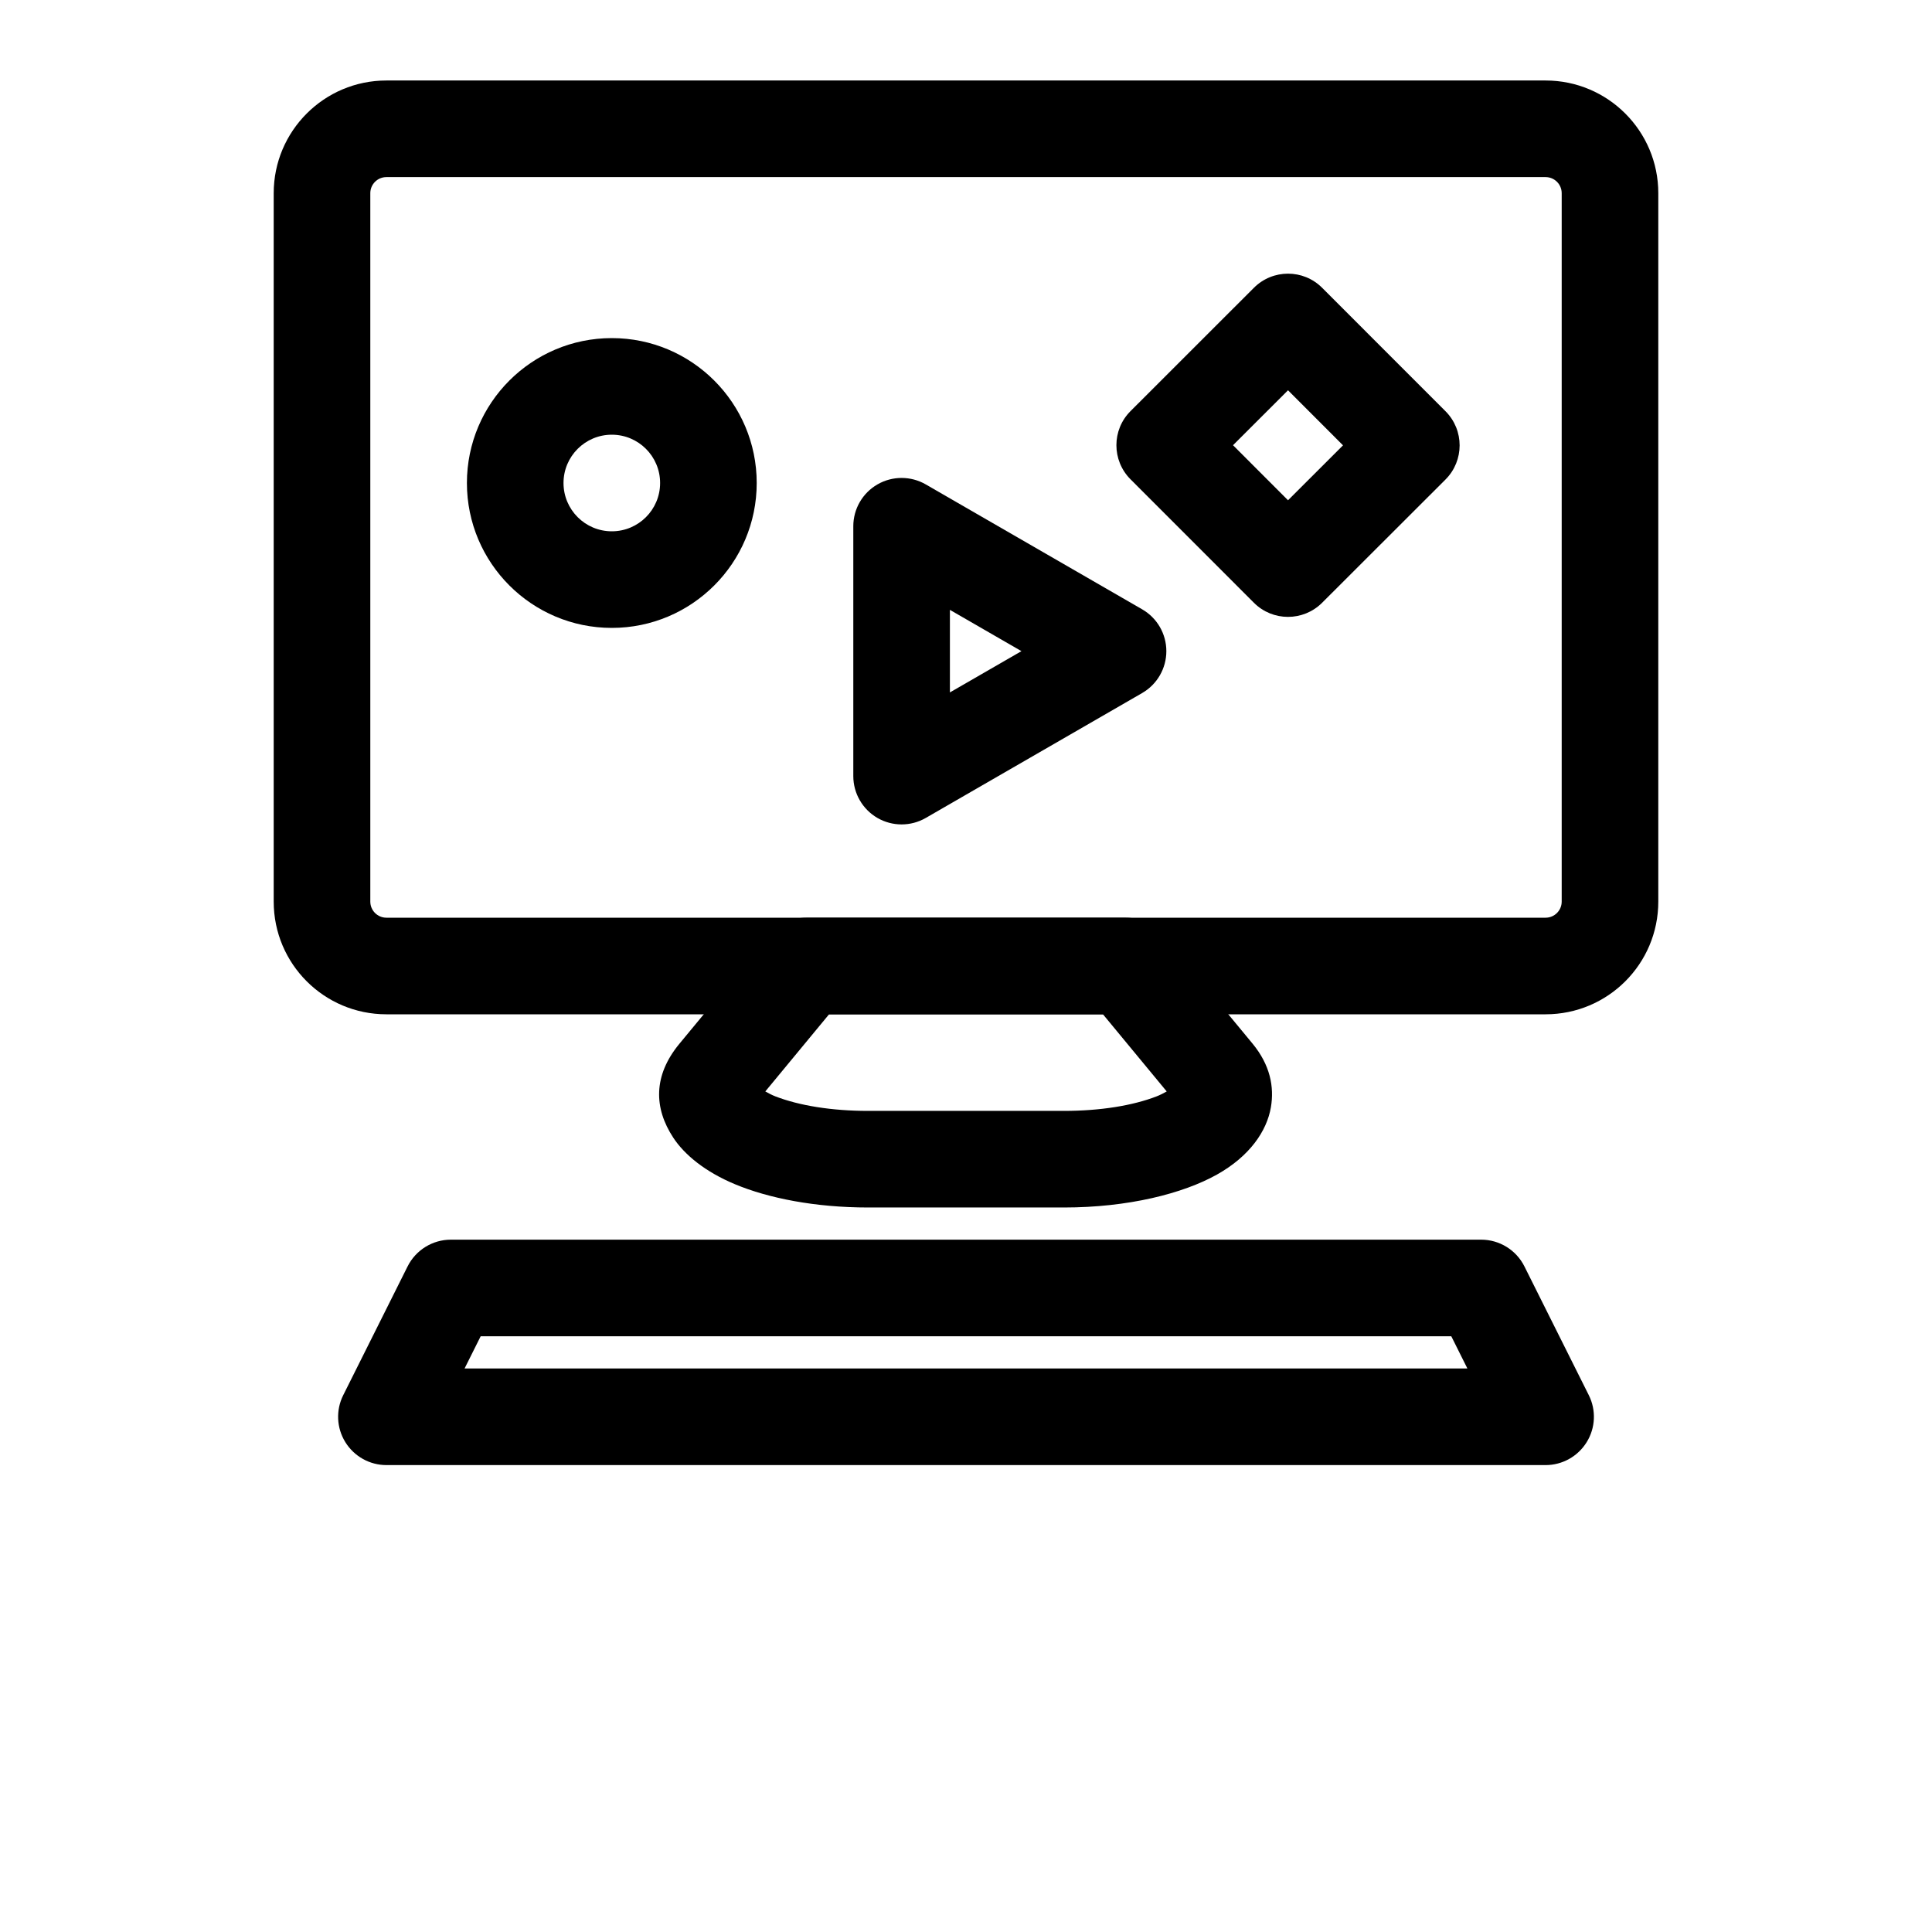 <?xml version="1.0" encoding="UTF-8"?>
<svg width="700pt" height="700pt" version="1.1" viewBox="0 0 700 700" xmlns="http://www.w3.org/2000/svg">
 <g fill-rule="evenodd">
  <path d="m560 367.5c22.539 0 40.832-18.246 40.832-40.832v-256.67c0-22.539-18.293-40.832-40.832-40.832h-420c-22.539 0-40.832 18.293-40.832 40.832v256.67c0 22.586 18.293 40.832 40.832 40.832h420zm0-35h-420c-3.219 0-5.832-2.613-5.832-5.832v-256.67c0-3.219 2.613-5.832 5.832-5.832h420c3.219 0 5.832 2.613 5.832 5.832v256.67c0 3.219-2.613 5.832-5.832 5.832z"/>
  <path d="m385.44 437.5c23.355 0 43.215-5.062 55.465-11.922 11.969-6.695 18.082-15.844 19.555-24.336 1.285-7.465-0.281-15.398-6.625-23.102 0 0-32.48-39.293-32.48-39.293-3.336-4.012-8.285-6.348-13.488-6.348h-115.71c-5.227 0-10.172 2.332-13.488 6.348l-32.48 39.293c-9.59 11.598-9.285 23.332-2.262 34.043 4.035 6.16 11.551 12.391 22.445 16.918 12.039 5.016 28.91 8.398 48.207 8.398zm37.285-42.047c-1.191 0.652-2.473 1.328-3.641 1.773-8.609 3.336-20.371 5.273-33.648 5.273h-70.863c-13.301 0-25.059-1.938-33.672-5.273-1.145-0.441-2.449-1.121-3.617-1.773l23.102-27.953h99.238z"/>
  <path d="m560 530.83c6.066 0 11.691-3.148 14.887-8.309 3.195-5.156 3.477-11.598 0.77-17.012l-23.332-46.668c-2.965-5.926-9.031-9.684-15.656-9.684h-373.33c-6.625 0-12.691 3.758-15.656 9.684l-23.332 46.668c-2.707 5.414-2.426 11.852 0.77 17.012 3.195 5.156 8.82 8.309 14.887 8.309h420zm-28.328-35h-363.35l5.832-11.668h351.68l5.832 11.668z"/>
  <path d="m479.04 104.28c-6.812-6.836-17.898-6.836-24.734 0l-44.684 44.66c-6.836 6.812-6.836 17.898 0 24.734l44.684 44.707c6.812 6.836 17.898 6.836 24.734 0l44.684-44.637c6.836-6.836 6.836-17.922 0-24.758zm-12.367 37.125 19.926 19.949-19.926 19.902s-19.926-19.949-19.926-19.949z"/>
  <path d="m169.17 175c0 28.98 23.52 52.5 52.5 52.5s52.5-23.52 52.5-52.5-23.52-52.5-52.5-52.5-52.5 23.52-52.5 52.5zm35 0c0-9.66 7.84-17.5 17.5-17.5 9.66 0 17.5 7.84 17.5 17.5s-7.84 17.5-17.5 17.5c-9.66 0-17.5-7.84-17.5-17.5z"/>
  <path d="m413.84 251.09c5.414-3.125 8.75-8.914 8.75-15.168s-3.336-12.016-8.75-15.145l-78.422-45.266c-5.414-3.125-12.086-3.125-17.5 0-5.414 3.125-8.75 8.891-8.75 15.145v90.535c0 6.254 3.336 12.039 8.75 15.168 5.414 3.125 12.086 3.125 17.5 0l78.422-45.266zm-43.75-15.168-25.922 14.957v-29.914z"/>
 </g>
</svg>
